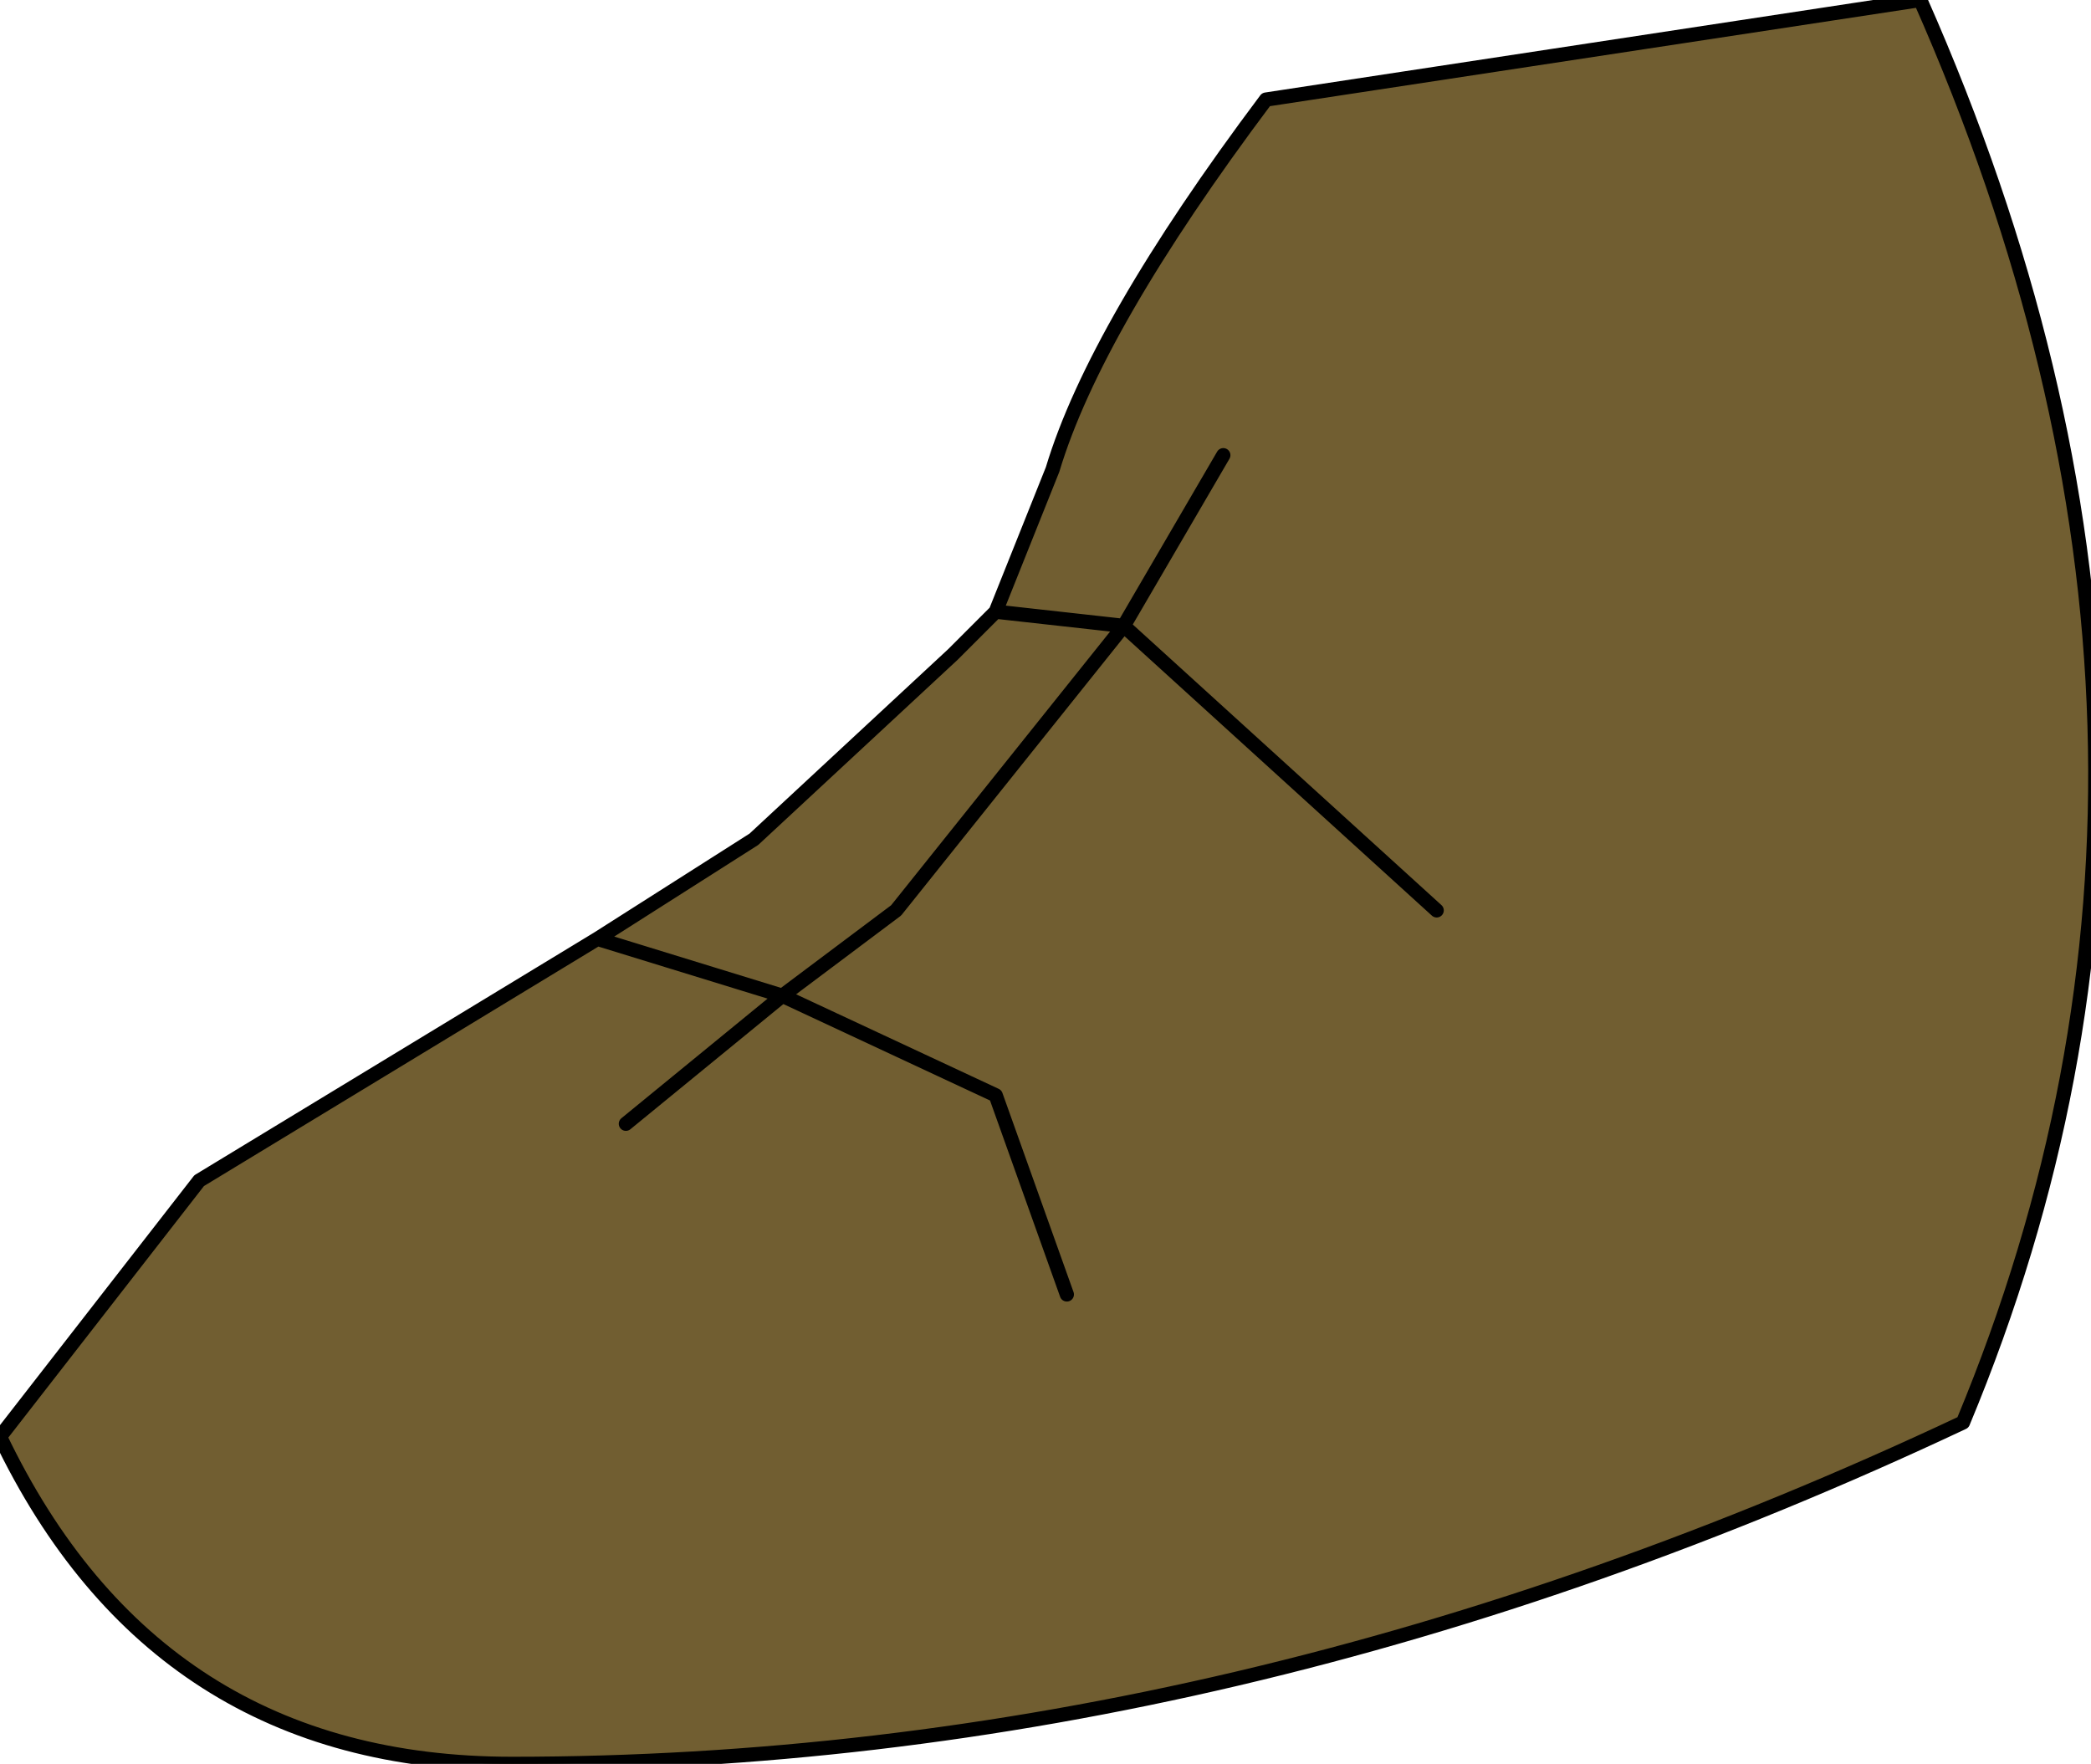 <?xml version="1.0" encoding="UTF-8" standalone="no"?>
<svg xmlns:xlink="http://www.w3.org/1999/xlink" height="6.2px" width="7.35px" xmlns="http://www.w3.org/2000/svg">
  <g transform="matrix(1.0, 0.0, 0.0, 1.0, -1.05, 0.5)">
    <path d="M4.55 1.65 L4.75 1.15 Q4.9 0.65 5.5 -0.15 L7.8 -0.5 Q8.95 2.1 7.95 4.5 5.4 5.7 2.85 5.7 1.6 5.7 1.05 4.55 L1.75 3.65 3.15 2.8 3.7 2.45 4.4 1.8 4.55 1.65 5.0 1.7 5.35 1.1 5.0 1.7 4.55 1.65 M3.25 3.45 L3.8 3.0 4.55 3.35 4.8 4.05 4.55 3.35 3.8 3.0 3.25 3.45 M6.1 2.7 L5.0 1.7 4.2 2.7 3.8 3.0 3.15 2.8 3.8 3.0 4.2 2.7 5.0 1.7 6.1 2.7" fill="#715e31" fill-rule="evenodd" stroke="none"/>
    <path d="M3.15 2.8 L1.75 3.65 1.05 4.55 Q1.6 5.7 2.85 5.7 5.4 5.7 7.95 4.5 8.95 2.1 7.8 -0.5 L5.5 -0.15 Q4.9 0.65 4.75 1.15 L4.55 1.65 5.0 1.7 5.35 1.1 M4.55 1.65 L4.4 1.8 3.7 2.45 3.15 2.8 3.8 3.0 4.2 2.7 5.0 1.7 6.1 2.7 M4.8 4.05 L4.55 3.35 3.8 3.0 3.25 3.45" fill="none" stroke="#000000" stroke-linecap="round" stroke-linejoin="round" stroke-width="0.05"/>
  </g>
</svg>
